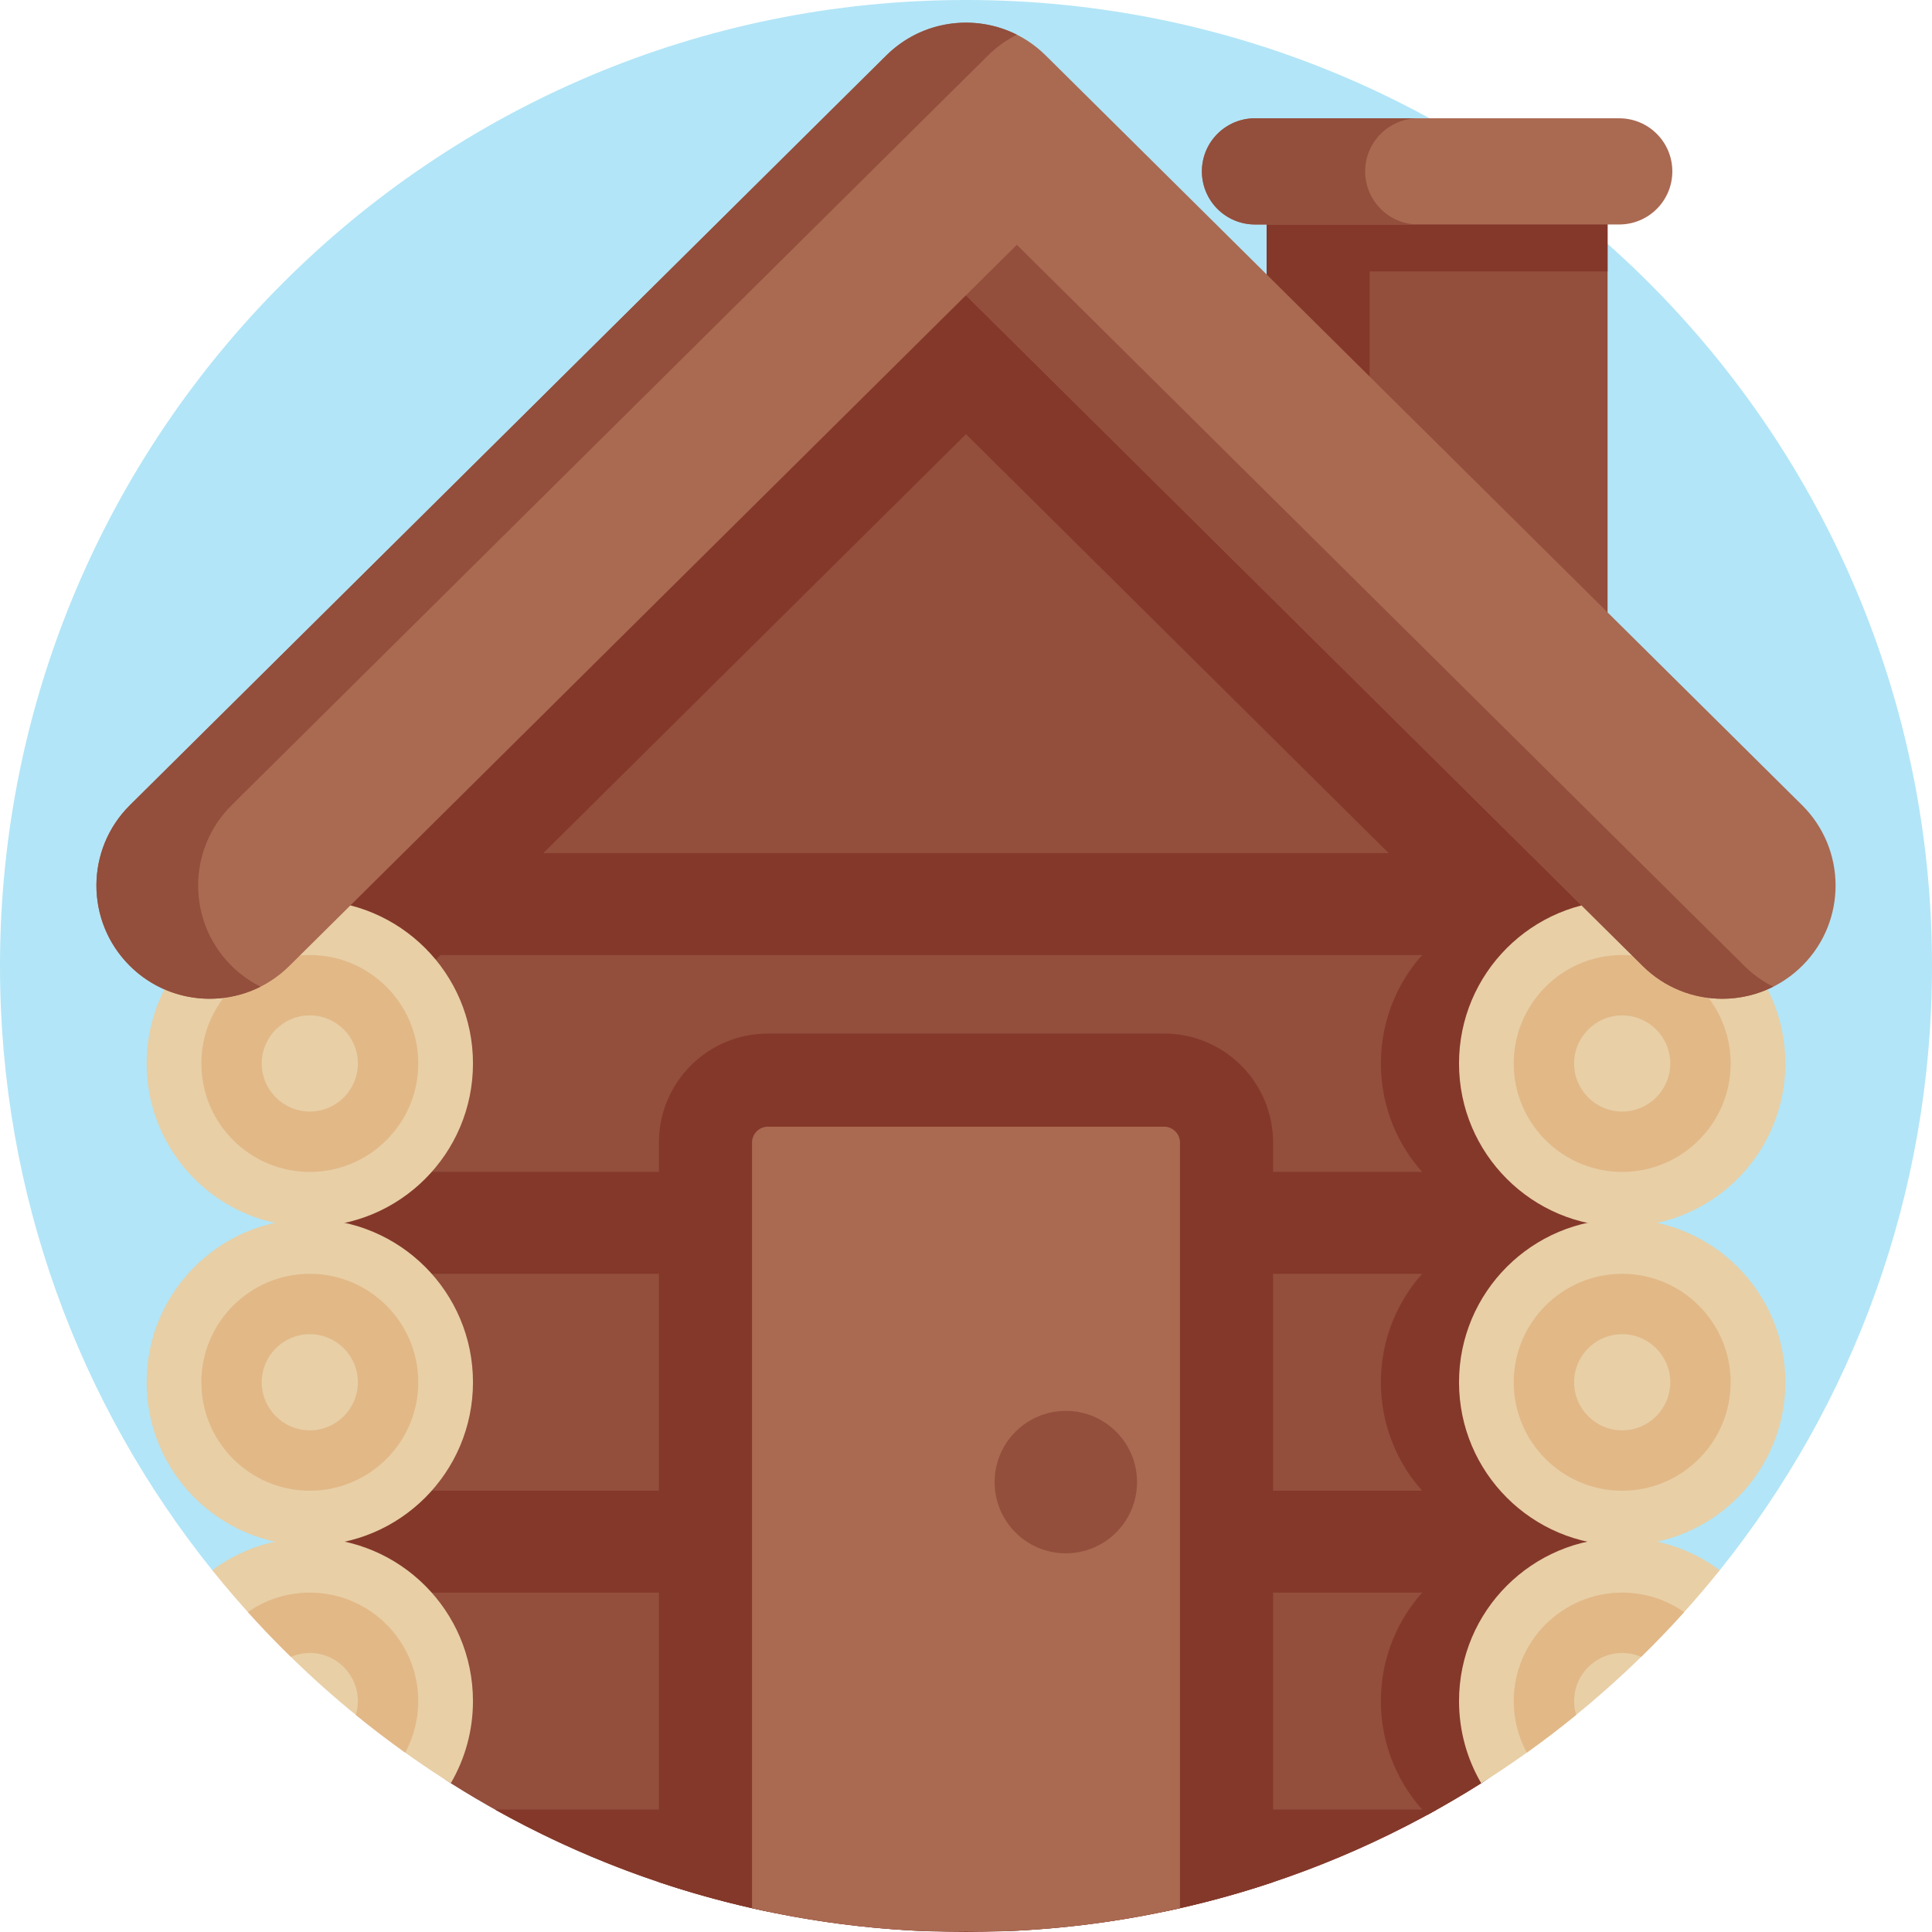 <svg id="Capa_1" enable-background="new 0 0 512 512" height="512" viewBox="0 0 512 512" width="512" xmlns="http://www.w3.org/2000/svg"><g><path d="m512 256c0 60.6-21.06 116.29-56.26 160.13-3.03 3.79-21.48-2.64-24.73.97-3.66 4.08-7.47 8.04-11.39 11.87-1.42 1.39-2.86 2.76-4.31 4.12-4.18 3.89-8.48 7.65-12.91 11.26-4.25 3.47-8.61 6.8-13.08 9.99-3.94 2.82-7.97 5.53-12.08 8.12-3.83 2.42-7.72 4.74-11.69 6.96-22.18 12.41-34.594-2.22-60.214 3.16-17.05 3.58-23.638 13.86-41.748 13.86s-35.78-1.88-52.83-5.46c-25.62-5.38-29.088-7.838-51.268-20.248-3.97-2.22-7.86-4.54-11.69-6.96-4.1-2.6-8.14-5.3-12.08-8.12-4.47-3.19-8.83-6.52-13.08-9.99-4.43-3.6-20.667 6.285-24.837 2.385-1.45-1.35-2.88-2.72-4.3-4.12-3.93-3.82-7.73-7.79-11.4-11.87-3.25-3.6-22.803-2.137-25.843-5.927-35.2-43.84-56.26-99.53-56.26-160.13 0-141.38 114.62-256 256-256s256 114.62 256 256z" fill="#b2e5f7"/><path d="m335.68 42.815h90.34v158.31h-90.34z" fill="#934e3c"/><path d="m335.68 42.815h90.34v29.111h-90.34z" fill="#84382a"/><path d="m335.68 42.815h27.279v158.31h-27.279z" fill="#84382a"/><g><path d="m430.61 209.08v220.238c-11.719 10.929-24.463 34.664-38.071 43.26-4.67 2.95-9.442 5.753-14.309 8.402-12.98 7.07-26.64 13.05-40.85 17.81-22.51 7.54-46.41 12.04-71.21 13.01-3.37.13-6.76.2-10.17.2s-6.8-.07-10.17-.2c-24.8-.97-48.7-5.47-71.21-13.01-19.545-6.547-38.039-15.391-55.161-26.208-13.609-8.598-26.352-39.596-38.069-50.525v-212.977l166.66-165.2 7.95-7.88 7.95 7.88z" fill="#934e3c"/><g fill="#84382a"><path d="m82.103 310.571h347.794v27.001h-347.794z"/><path d="m430.61 209.08v79.04l-174.61-173.07-174.61 173.07v-79.04l166.66-165.2c5.2-1.42 10.7-1.42 15.9 0z"/><path d="m82.103 226.087h347.794v27.001h-347.794z"/><path d="m82.103 395.055h347.794v27.001h-347.794z"/><path d="m380.85 479.54c-22.18 12.41-46.4 21.62-72.02 27h-105.66c-25.62-5.38-49.84-14.59-72.02-27z"/></g><g><g><circle cx="82.103" cy="281.83" fill="#e8cfa6" r="43.242"/><path d="m82.103 310.571c-15.848 0-28.741-12.893-28.741-28.741s12.893-28.741 28.741-28.741 28.742 12.893 28.742 28.741c-.001 15.848-12.894 28.741-28.742 28.741zm0-41.482c-7.025 0-12.741 5.716-12.741 12.741s5.716 12.741 12.741 12.741c7.026 0 12.742-5.716 12.742-12.741s-5.716-12.741-12.742-12.741z" fill="#e2b887"/></g><g><circle cx="82.103" cy="366.314" fill="#e8cfa6" r="43.242"/><path d="m82.103 395.055c-15.848 0-28.741-12.893-28.741-28.741s12.893-28.741 28.741-28.741 28.742 12.893 28.742 28.741c-.001 15.848-12.894 28.741-28.742 28.741zm0-41.482c-7.025 0-12.741 5.716-12.741 12.741s5.716 12.741 12.741 12.741c7.026 0 12.742-5.716 12.742-12.741s-5.716-12.741-12.742-12.741z" fill="#e2b887"/></g><g><path d="m125.34 450.8c0 7.94-2.14 15.38-5.88 21.78-13.61-8.6-26.36-18.44-38.07-29.37-9.01-8.41-17.41-17.46-25.13-27.08 7.21-5.38 16.15-8.57 25.84-8.57 23.88 0 43.24 19.36 43.24 43.24z" fill="#e8cfa6"/><path d="m82.1 422.06c-6.09 0-11.76 1.91-16.41 5.16 3.67 4.08 7.47 8.05 11.4 11.87 1.54-.66 3.23-1.03 5.01-1.03 7.03 0 12.74 5.71 12.74 12.74 0 1.28-.19 2.51-.54 3.67 4.25 3.47 8.61 6.8 13.08 9.99 2.21-4.07 3.46-8.72 3.46-13.66 0-15.85-12.89-28.74-28.74-28.74z" fill="#e2b887"/></g></g><path d="m430.61 319.39c-3.75 2.14-7.84 3.74-12.18 4.68 4.34.95 8.43 2.54 12.18 4.69v75.11c-3.75 2.15-7.85 3.74-12.19 4.69 4.34.95 8.44 2.54 12.19 4.69l-15.741 7.822c-11.719 10.929-8.721 42.911-22.33 51.506-4.67 2.95-9.442 5.753-14.309 8.402-7.6-7.8-12.28-18.44-12.28-30.18 0-20.71 14.56-38.01 34.01-42.24-19.45-4.23-34.01-21.53-34.01-42.25 0-20.7 14.56-38 34-42.24-19.44-4.23-34-21.53-34-42.24 0-23.88 19.36-43.24 43.24-43.24 7.79 0 15.11 2.06 21.42 5.67z" fill="#84382a"/><g><g><circle cx="429.897" cy="281.83" fill="#e8cfa6" r="43.242"/><path d="m429.897 310.571c-15.848 0-28.741-12.893-28.741-28.741s12.893-28.741 28.741-28.741 28.742 12.893 28.742 28.741-12.894 28.741-28.742 28.741zm0-41.482c-7.025 0-12.741 5.716-12.741 12.741s5.716 12.741 12.741 12.741c7.026 0 12.742-5.716 12.742-12.741s-5.716-12.741-12.742-12.741z" fill="#e2b887"/></g><g><circle cx="429.897" cy="366.314" fill="#e8cfa6" r="43.242"/><path d="m429.897 395.055c-15.848 0-28.741-12.893-28.741-28.741s12.893-28.741 28.741-28.741 28.742 12.893 28.742 28.741-12.894 28.741-28.742 28.741zm0-41.482c-7.025 0-12.741 5.716-12.741 12.741s5.716 12.741 12.741 12.741c7.026 0 12.742-5.716 12.742-12.741s-5.716-12.741-12.742-12.741z" fill="#e2b887"/></g><g><path d="m455.74 416.13c-3.03 3.79-6.18 7.48-9.43 11.09-3.66 4.08-7.47 8.04-11.39 11.87-1.42 1.39-2.86 2.76-4.31 4.12-4.18 3.89-8.48 7.65-12.91 11.26-4.25 3.47-8.61 6.8-13.08 9.99-3.94 2.82-7.97 5.53-12.08 8.12-3.74-6.4-5.88-13.84-5.88-21.78 0-23.88 19.36-43.24 43.24-43.24 9.69 0 18.63 3.19 25.84 8.57z" fill="#e8cfa6"/><path d="m429.9 422.06c-15.85 0-28.74 12.89-28.74 28.74 0 4.94 1.25 9.59 3.46 13.66 4.47-3.19 8.83-6.52 13.08-9.99-.35-1.16-.54-2.39-.54-3.67 0-7.03 5.71-12.74 12.74-12.74 1.78 0 3.48.37 5.02 1.03 3.92-3.83 7.73-7.79 11.39-11.87-4.65-3.25-10.32-5.16-16.41-5.16z" fill="#e2b887"/></g></g><path d="m456.444 264.682c-7.634 0-15.269-2.895-21.118-8.693l-179.326-177.748-179.327 177.748c-11.767 11.664-30.763 11.58-42.426-.188-11.664-11.767-11.58-30.762.188-42.426l200.446-198.681c11.693-11.59 30.544-11.591 42.238 0l200.445 198.681c11.768 11.664 11.852 30.659.188 42.426-5.865 5.918-13.586 8.881-21.308 8.881z" fill="#aa6951"/><g fill="#934e3c"><path d="m61.198 255.801c-11.664-11.767-11.58-30.762.188-42.426l200.445-198.681c2.306-2.285 4.892-4.113 7.644-5.497-11.208-5.636-25.206-3.809-34.594 5.497l-200.446 198.681c-11.768 11.664-11.852 30.659-.188 42.426 9.378 9.462 23.494 11.364 34.784 5.685-2.828-1.423-5.482-3.312-7.833-5.685z"/><path d="m462.276 255.989-192.801-191.104-13.475 13.356 179.326 177.748c5.85 5.798 13.484 8.693 21.118 8.693 4.626 0 9.248-1.072 13.474-3.197-2.751-1.384-5.336-3.211-7.642-5.496z"/></g><g><path d="m337.38 302.8v195.99c-8.05 2.7-16.28 5-24.67 6.89-15.05 3.42-30.61 5.5-46.54 6.12h-20.34c-15.93-.62-31.49-2.7-46.54-6.12-8.39-1.89-16.62-4.19-24.67-6.89v-195.99c0-15.95 12.93-28.89 28.89-28.89h104.98c15.96 0 28.89 12.94 28.89 28.89z" fill="#84382a"/><path d="m312.71 302.8v202.88c-15.05 3.42-30.61 5.5-46.54 6.12h-20.34c-15.93-.62-31.49-2.7-46.54-6.12v-202.88c0-2.32 1.89-4.22 4.22-4.22h104.98c2.33 0 4.22 1.9 4.22 4.22z" fill="#aa6951"/><circle cx="282.455" cy="392.773" fill="#934e3c" r="18.867"/></g></g><path d="m332.584 59.486h96.531c7.77 0 14.069-6.299 14.069-14.069 0-7.77-6.299-14.069-14.069-14.069h-96.531c-7.77 0-14.069 6.299-14.069 14.069 0 7.77 6.299 14.069 14.069 14.069z" fill="#aa6951"/><path d="m365.895 55.367c2.55 2.55 6.06 4.12 9.95 4.12h-43.26c-3.89 0-7.4-1.57-9.95-4.12-2.54-2.55-4.12-6.07-4.12-9.95 0-7.77 6.3-14.07 14.07-14.07h43.26c-7.77 0-14.07 6.3-14.07 14.07 0 3.88 1.58 7.4 4.12 9.95z" fill="#934e3c"/></g></svg>